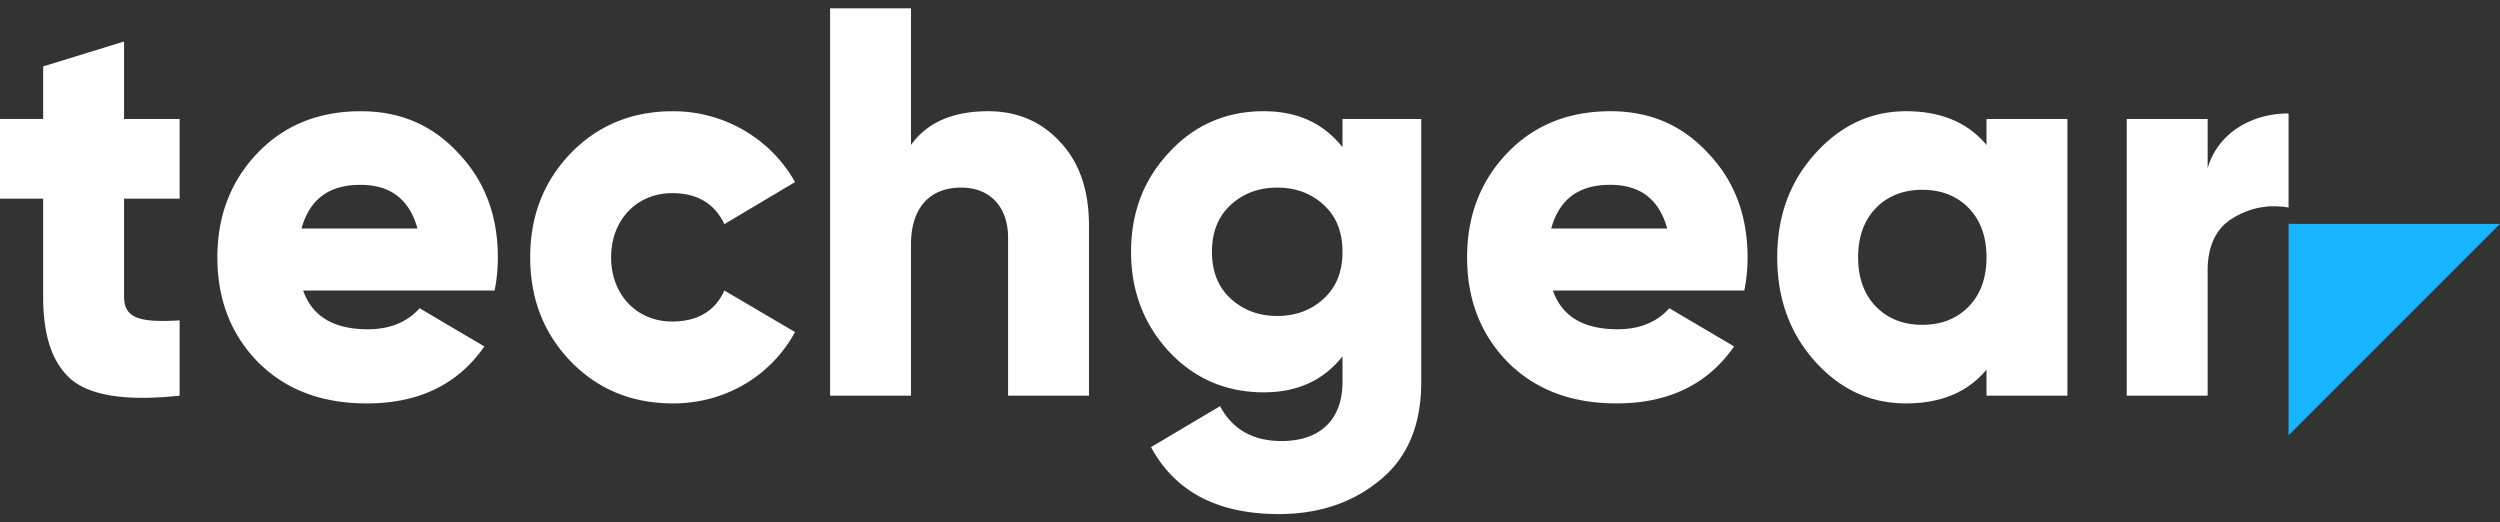 <svg width="201" height="42" xmlns="http://www.w3.org/2000/svg" xmlns:xlink="http://www.w3.org/1999/xlink" xmlns:svgjs="http://svgjs.com/svgjs" viewBox="389 3288 201 42"><rect x="389" y="3288" width="201" height="42" fill="#333333" stroke="none"/><svg width="184" height="42" xmlns="http://www.w3.org/2000/svg" xmlns:xlink="http://www.w3.org/1999/xlink" xmlns:svgjs="http://svgjs.com/svgjs" viewBox="0 0.668 184 40.664" fill="#fff" x="389" y="3288"><svg xmlns="http://www.w3.org/2000/svg" xmlns:xlink="http://www.w3.org/1999/xlink" width="184" height="42" viewBox="1 1 182.206 40.268"><path paint-order="stroke fill markers" fill-rule="evenodd" d="M15.3 9.811h-4.423V3.643L4.435 5.626V9.81H1v6.344h3.435v7.798c0 3.216.773 5.42 2.362 6.697 1.589 1.234 4.423 1.63 8.503 1.19v-5.992c-3.135.176-4.423-.132-4.423-1.895v-7.798H15.3V9.811zM40.378 23.47a13.13 13.13 0 0 0 .258-2.644c0-3.304-1.03-6.08-3.135-8.282-2.061-2.247-4.638-3.349-7.772-3.349-3.35 0-6.098 1.102-8.245 3.349-2.105 2.203-3.178 4.978-3.178 8.282 0 3.349 1.073 6.124 3.22 8.327 2.19 2.203 5.068 3.304 8.675 3.304 4.122 0 7.257-1.498 9.361-4.537l-5.153-3.04c-.987 1.101-2.362 1.674-4.122 1.674-2.706 0-4.423-1.014-5.153-3.084h15.244zm-15.373-4.935c.644-2.335 2.19-3.48 4.68-3.48 2.405 0 3.908 1.145 4.553 3.48h-9.233zm29.587 13.922c4.166 0 7.816-2.203 9.705-5.683l-5.625-3.304c-.73 1.63-2.147 2.467-4.166 2.467-2.79 0-4.852-2.115-4.852-5.11 0-2.996 2.061-5.111 4.852-5.111 2.019 0 3.393.837 4.166 2.467l5.625-3.348c-1.89-3.393-5.582-5.64-9.705-5.64-3.263 0-5.969 1.102-8.159 3.349-2.147 2.247-3.22 4.978-3.22 8.282 0 3.305 1.073 6.036 3.22 8.283 2.19 2.247 4.896 3.348 8.16 3.348zM79.671 9.194c-2.791 0-4.853.882-6.141 2.688V1h-6.441v30.84h6.441V19.812c0-2.996 1.546-4.538 3.994-4.538 2.19 0 3.736 1.41 3.736 4.01V31.84H87.7V18.314c0-2.864-.773-5.066-2.319-6.696-1.503-1.63-3.435-2.424-5.711-2.424zm28.213 2.864c-1.503-1.894-3.564-2.864-6.27-2.864-3.006 0-5.54 1.102-7.557 3.305-2.019 2.158-3.006 4.802-3.006 7.886 0 3.084.987 5.727 3.006 7.93 2.018 2.159 4.551 3.26 7.558 3.26 2.705 0 4.766-.969 6.27-2.864v2.027c0 3.04-1.804 4.714-4.853 4.714-2.276 0-3.908-.925-4.896-2.775l-5.497 3.26c1.933 3.568 5.325 5.33 10.178 5.33 3.135 0 5.84-.88 8.03-2.687 2.19-1.762 3.307-4.361 3.307-7.842V9.811h-6.27v2.247zm-8.932 12.027c-.988-.924-1.46-2.158-1.46-3.7 0-1.542.472-2.776 1.46-3.7.988-.926 2.233-1.41 3.736-1.41 1.503 0 2.748.484 3.736 1.41.988.924 1.46 2.158 1.46 3.7 0 1.542-.472 2.776-1.46 3.7-.988.926-2.233 1.41-3.736 1.41-1.503 0-2.748-.484-3.736-1.41zm40.924-.616a13.13 13.13 0 0 0 .258-2.644c0-3.304-1.03-6.08-3.135-8.282-2.061-2.247-4.638-3.349-7.772-3.349-3.35 0-6.098 1.102-8.245 3.349-2.105 2.203-3.178 4.978-3.178 8.282 0 3.349 1.073 6.124 3.22 8.327 2.19 2.203 5.068 3.304 8.675 3.304 4.123 0 7.257-1.498 9.361-4.537l-5.153-3.04c-.987 1.101-2.361 1.674-4.122 1.674-2.706 0-4.423-1.014-5.153-3.084h15.244zm-15.373-4.935c.644-2.335 2.19-3.48 4.68-3.48 2.405 0 3.908 1.145 4.553 3.48h-9.233zm34.655-6.652c-1.503-1.806-3.65-2.688-6.399-2.688-2.834 0-5.239 1.146-7.257 3.393s-3.006 4.978-3.006 8.238.988 6.036 3.006 8.283 4.423 3.348 7.257 3.348c2.748 0 4.896-.88 6.399-2.687v2.07h6.441V9.812h-6.441v2.07zm-8.804 12.864c-.944-.969-1.417-2.29-1.417-3.92s.473-2.953 1.417-3.922c.945-.969 2.19-1.454 3.693-1.454 1.503 0 2.749.485 3.694 1.454.944.97 1.417 2.291 1.417 3.921s-.473 2.952-1.417 3.921c-.945.97-2.19 1.454-3.694 1.454-1.503 0-2.748-.484-3.693-1.454zm26.41-14.935h-6.441V31.84h6.441v-9.957c0-1.983.687-3.393 2.018-4.186 1.375-.837 2.835-1.101 4.424-.837V9.37c-2.92 0-5.626 1.543-6.442 4.362v-3.92z"/></svg></svg><svg width="17" height="17" xmlns="http://www.w3.org/2000/svg" xmlns:xlink="http://www.w3.org/1999/xlink" xmlns:svgjs="http://svgjs.com/svgjs" fill="#19b5fe" x="573" y="3306"><svg xmlns="http://www.w3.org/2000/svg" width="17" height="17" viewBox="0.285 0.116 16.715 16.715"><path paint-order="stroke fill markers" fill-rule="evenodd" d="M17 .116H.285v16.715L17 .116z"/></svg></svg></svg>